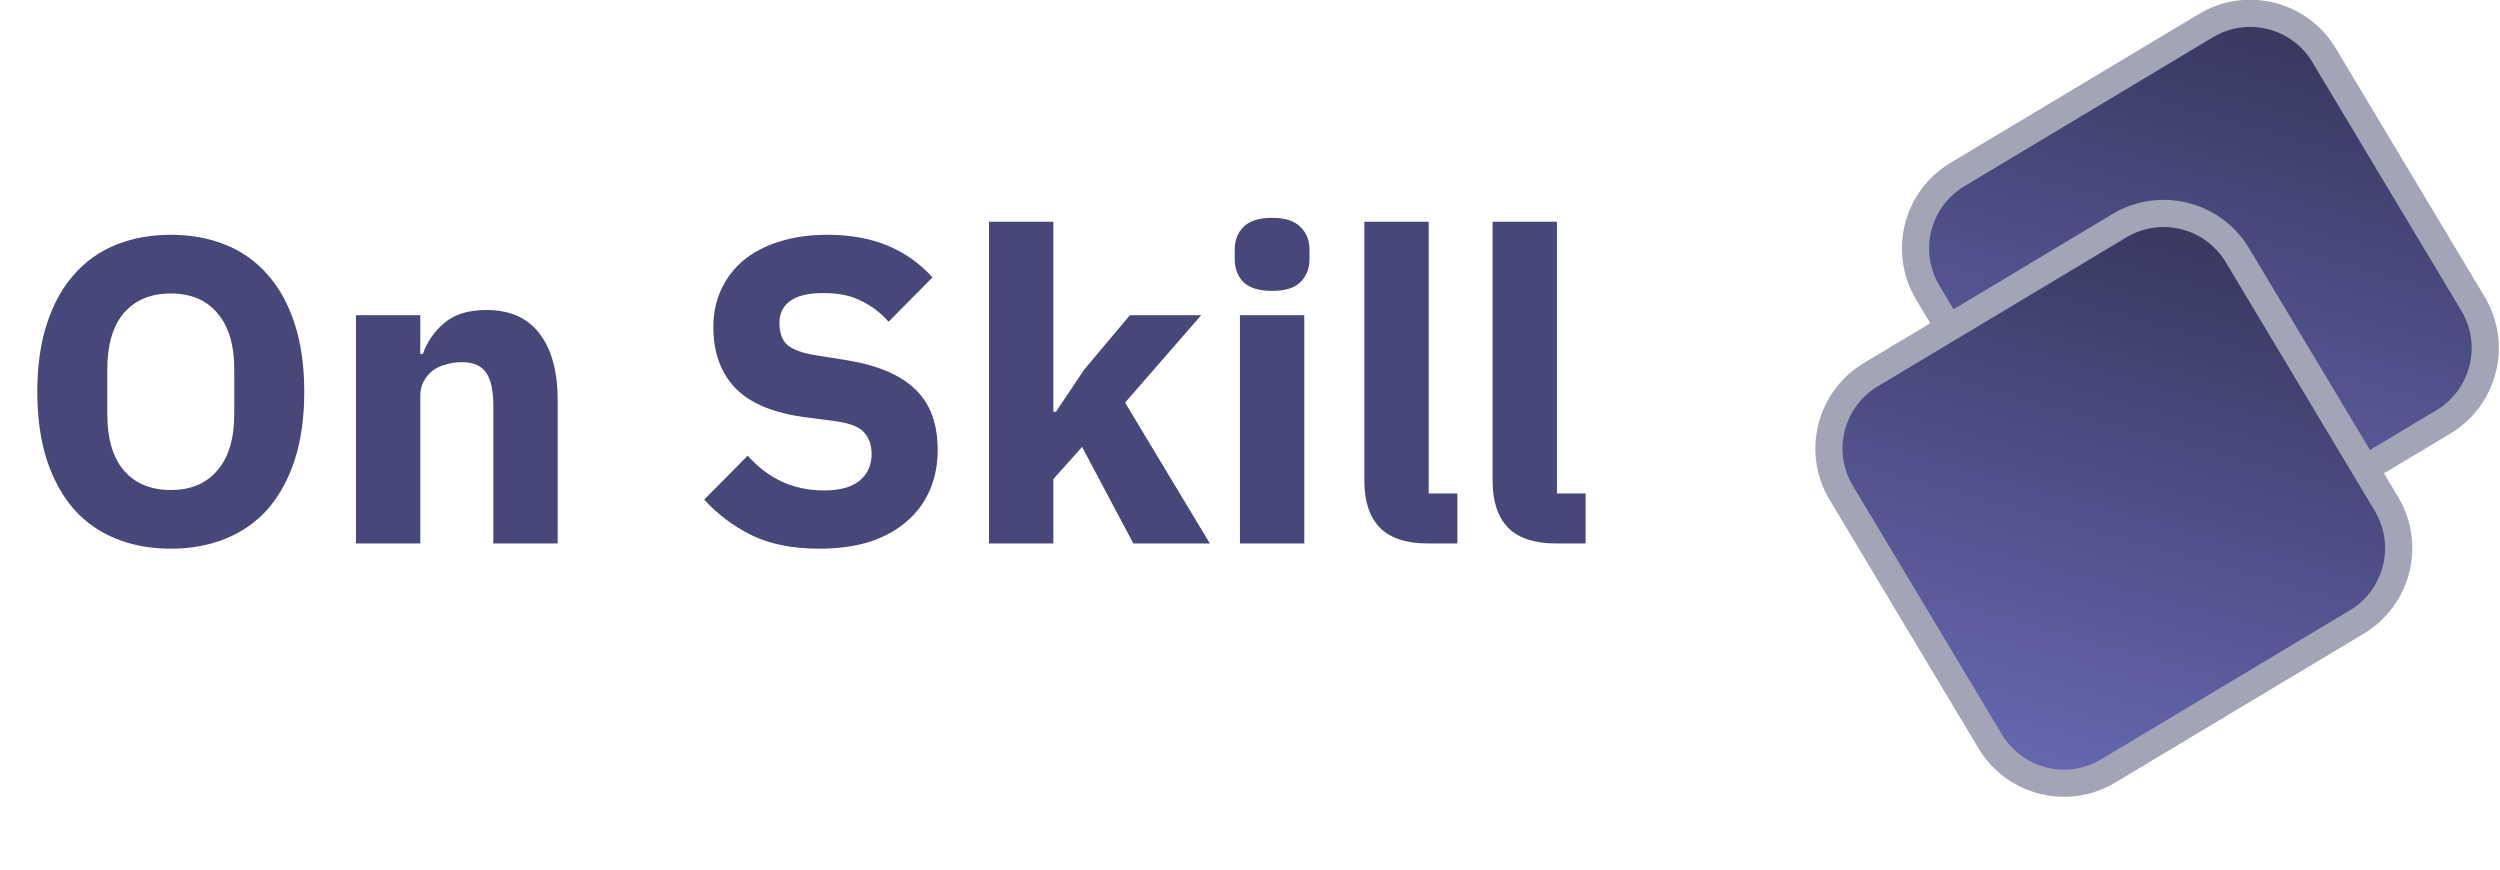 <svg width="138" height="48" viewBox="0 0 138 48" fill="none" xmlns="http://www.w3.org/2000/svg">
<g clip-path="url(#clip0_49_1289)">
<path d="M9.427 30.288C8.323 30.288 7.315 30.104 6.403 29.736C5.491 29.368 4.715 28.824 4.075 28.104C3.435 27.368 2.939 26.464 2.587 25.392C2.235 24.304 2.059 23.048 2.059 21.624C2.059 20.2 2.235 18.952 2.587 17.88C2.939 16.792 3.435 15.888 4.075 15.168C4.715 14.432 5.491 13.88 6.403 13.512C7.315 13.144 8.323 12.96 9.427 12.96C10.531 12.96 11.539 13.144 12.451 13.512C13.363 13.88 14.139 14.432 14.779 15.168C15.419 15.888 15.915 16.792 16.267 17.88C16.619 18.952 16.795 20.2 16.795 21.624C16.795 23.048 16.619 24.304 16.267 25.392C15.915 26.464 15.419 27.368 14.779 28.104C14.139 28.824 13.363 29.368 12.451 29.736C11.539 30.104 10.531 30.288 9.427 30.288ZM9.427 27.048C10.531 27.048 11.387 26.688 11.995 25.968C12.619 25.248 12.931 24.216 12.931 22.872V20.376C12.931 19.032 12.619 18 11.995 17.28C11.387 16.56 10.531 16.2 9.427 16.2C8.323 16.2 7.459 16.56 6.835 17.28C6.227 18 5.923 19.032 5.923 20.376V22.872C5.923 24.216 6.227 25.248 6.835 25.968C7.459 26.688 8.323 27.048 9.427 27.048ZM19.648 30V17.4H23.2V19.536H23.344C23.568 18.88 23.96 18.312 24.52 17.832C25.08 17.352 25.856 17.112 26.848 17.112C28.144 17.112 29.12 17.544 29.776 18.408C30.448 19.272 30.784 20.504 30.784 22.104V30H27.232V22.392C27.232 21.576 27.104 20.976 26.848 20.592C26.592 20.192 26.136 19.992 25.48 19.992C25.192 19.992 24.912 20.032 24.64 20.112C24.368 20.176 24.12 20.288 23.896 20.448C23.688 20.608 23.52 20.808 23.392 21.048C23.264 21.272 23.2 21.536 23.2 21.84V30H19.648ZM45.233 30.288C43.761 30.288 42.513 30.04 41.489 29.544C40.465 29.032 39.593 28.376 38.873 27.576L41.273 25.152C42.409 26.432 43.809 27.072 45.473 27.072C46.369 27.072 47.033 26.888 47.465 26.52C47.897 26.152 48.113 25.664 48.113 25.056C48.113 24.592 47.985 24.208 47.729 23.904C47.473 23.584 46.953 23.368 46.169 23.256L44.513 23.04C42.737 22.816 41.433 22.28 40.601 21.432C39.785 20.584 39.377 19.456 39.377 18.048C39.377 17.296 39.521 16.608 39.809 15.984C40.097 15.36 40.505 14.824 41.033 14.376C41.577 13.928 42.233 13.584 43.001 13.344C43.785 13.088 44.673 12.96 45.665 12.96C46.929 12.96 48.041 13.16 49.001 13.56C49.961 13.96 50.785 14.544 51.473 15.312L49.049 17.76C48.649 17.296 48.161 16.92 47.585 16.632C47.025 16.328 46.313 16.176 45.449 16.176C44.633 16.176 44.025 16.32 43.625 16.608C43.225 16.896 43.025 17.296 43.025 17.808C43.025 18.384 43.177 18.8 43.481 19.056C43.801 19.312 44.313 19.496 45.017 19.608L46.673 19.872C48.401 20.144 49.681 20.68 50.513 21.48C51.345 22.264 51.761 23.384 51.761 24.84C51.761 25.64 51.617 26.376 51.329 27.048C51.041 27.72 50.617 28.296 50.057 28.776C49.513 29.256 48.833 29.632 48.017 29.904C47.201 30.16 46.273 30.288 45.233 30.288ZM54.593 12.24H58.145V22.728H58.289L59.849 20.4L62.37 17.4H66.305L62.105 22.224L66.785 30H62.562L59.73 24.672L58.145 26.448V30H54.593V12.24ZM70.221 16.056C69.501 16.056 68.973 15.896 68.637 15.576C68.317 15.24 68.157 14.816 68.157 14.304V13.776C68.157 13.264 68.317 12.848 68.637 12.528C68.973 12.192 69.501 12.024 70.221 12.024C70.941 12.024 71.461 12.192 71.781 12.528C72.117 12.848 72.285 13.264 72.285 13.776V14.304C72.285 14.816 72.117 15.24 71.781 15.576C71.461 15.896 70.941 16.056 70.221 16.056ZM68.445 17.4H71.997V30H68.445V17.4ZM78.84 30C77.624 30 76.728 29.704 76.152 29.112C75.592 28.52 75.312 27.664 75.312 26.544V12.24H78.864V27.24H80.448V30H78.84ZM85.918 30C84.702 30 83.806 29.704 83.23 29.112C82.67 28.52 82.39 27.664 82.39 26.544V12.24H85.942V27.24H87.526V30H85.918Z" fill="#47477A"/>
<g clip-path="url(#clip1_49_1289)">
<path d="M121.77 1.413C124.02 0.064 126.937 0.795 128.286 3.045L136.511 16.77C137.859 19.02 137.128 21.937 134.878 23.286L121.154 31.51C118.903 32.859 115.986 32.128 114.638 29.878L106.413 16.154C105.064 13.903 105.795 10.986 108.046 9.637L121.77 1.413Z" fill="url(#paint0_linear_49_1289)"/>
<path d="M121.77 1.413C124.02 0.064 126.937 0.795 128.286 3.045L136.511 16.77C137.859 19.02 137.128 21.937 134.878 23.286L121.154 31.51C118.903 32.859 115.986 32.128 114.638 29.878L106.413 16.154C105.064 13.903 105.795 10.986 108.046 9.637L121.77 1.413Z" stroke="#A4A4B7" stroke-width="1.5"/>
<path d="M116.991 12.459C119.241 11.11 122.159 11.841 123.507 14.091L131.732 27.816C133.08 30.066 132.349 32.983 130.099 34.332L116.375 42.556C114.125 43.905 111.207 43.174 109.859 40.924L101.634 27.199C100.286 24.949 101.016 22.032 103.267 20.683L116.991 12.459Z" fill="url(#paint1_linear_49_1289)"/>
<path d="M116.991 12.459C119.241 11.11 122.159 11.841 123.507 14.091L131.732 27.816C133.08 30.066 132.349 32.983 130.099 34.332L116.375 42.556C114.125 43.905 111.207 43.174 109.859 40.924L101.634 27.199C100.286 24.949 101.016 22.032 103.267 20.683L116.991 12.459Z" stroke="#A4A4B7" stroke-width="1.5"/>
</g>
</g>
<defs>
<linearGradient id="paint0_linear_49_1289" x1="123.779" y1="1.954" x2="113.279" y2="39.454" gradientUnits="userSpaceOnUse">
<stop stop-color="#393962"/>
<stop offset="1" stop-color="#7474C8"/>
</linearGradient>
<linearGradient id="paint1_linear_49_1289" x1="119" y1="13" x2="108.5" y2="50.5" gradientUnits="userSpaceOnUse">
<stop stop-color="#393962"/>
<stop offset="1" stop-color="#7474C8"/>
</linearGradient>
<clipPath id="clip0_49_1289">
<rect width="138" height="48" fill="white"/>
</clipPath>
<clipPath id="clip1_49_1289">
<rect width="38" height="44" fill="white" transform="translate(100)"/>
</clipPath>
</defs>
</svg>
